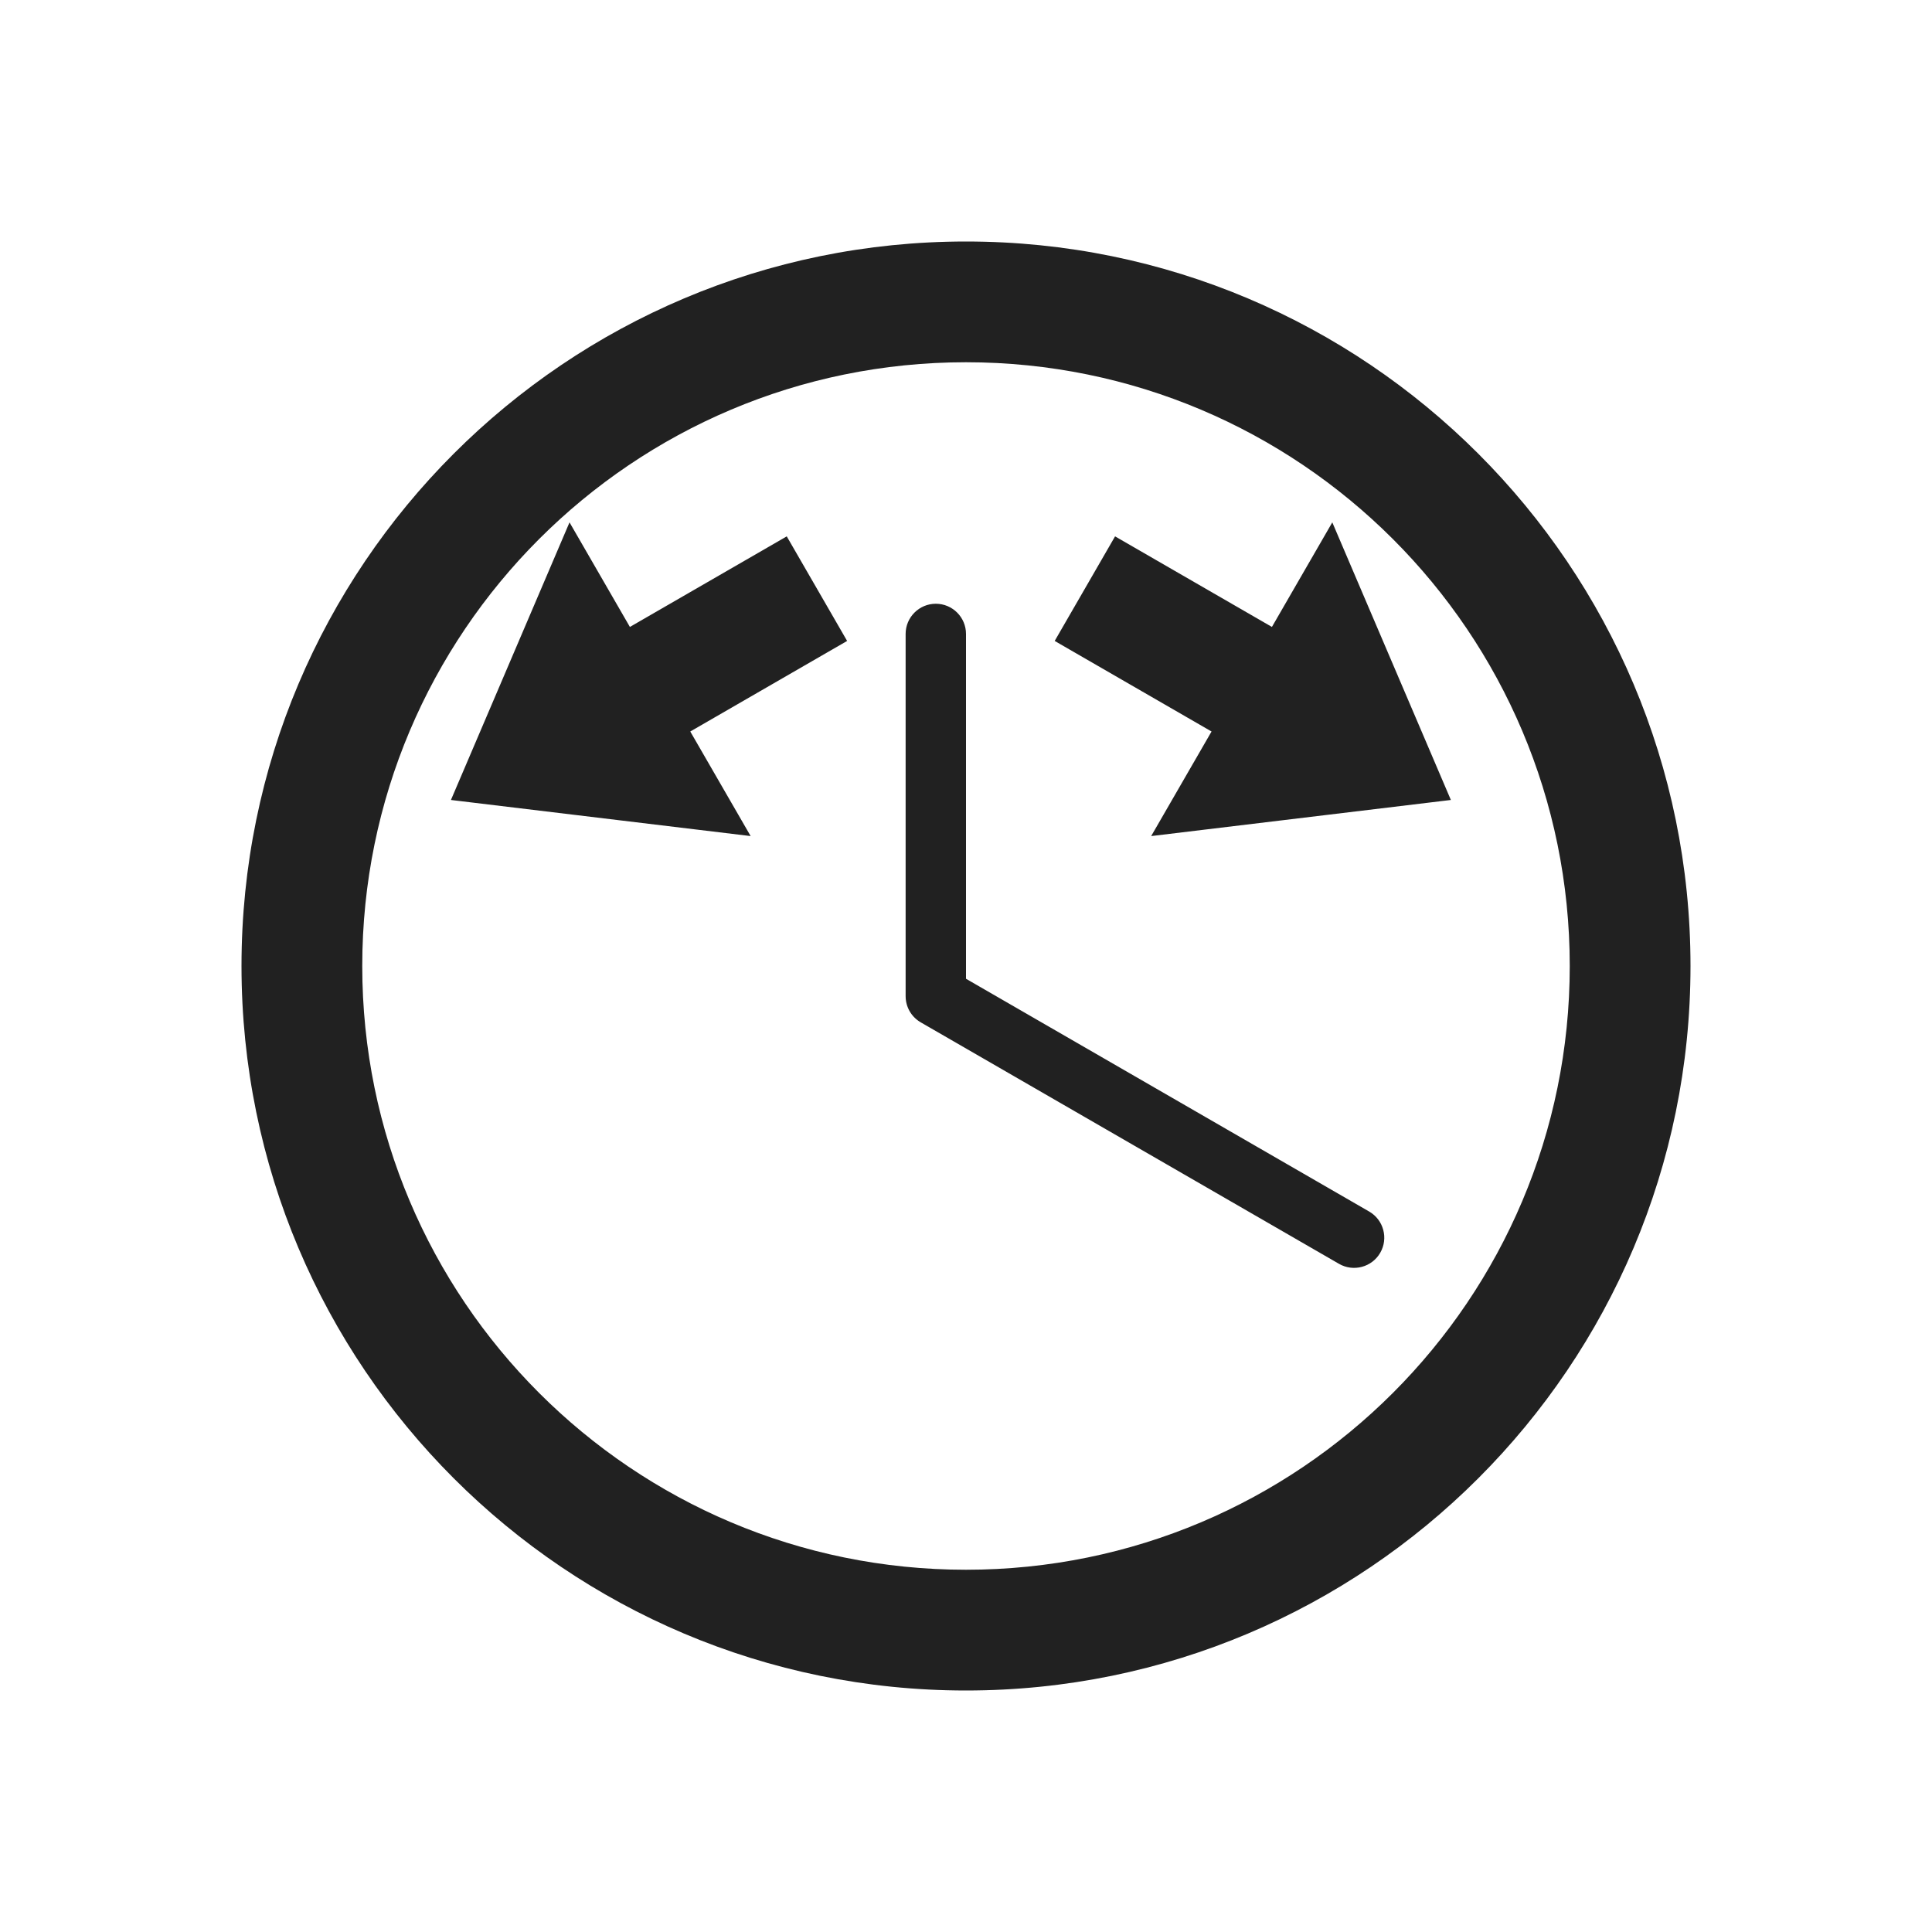 <svg xmlns="http://www.w3.org/2000/svg" width="32" height="32" viewBox="0 0 32 32">
  <path fill="#212121" d="M16,28 C9.373,28 4,22.627 4,16 C4,9.373 9.373,4 16,4 C22.627,4 28,9.373 28,16 C28,22.627 22.627,28 16,28 Z M16,26 C21.523,26 26,21.523 26,16 C26,10.477 21.523,6 16,6 C10.477,6 6,10.477 6,16 C6,21.523 10.477,26 16,26 Z M15.5,10 C15.776,10 16,10.224 16,10.5 L16,16.5 C16,16.776 15.776,17 15.5,17 C15.224,17 15,16.776 15,16.5 L15,10.5 C15,10.224 15.224,10 15.5,10 Z M22.861,20.75 C22.723,20.989 22.417,21.071 22.178,20.933 L15.25,16.933 C15.011,16.795 14.929,16.489 15.067,16.25 C15.205,16.011 15.511,15.929 15.75,16.067 L22.678,20.067 C22.917,20.205 22.999,20.511 22.861,20.75 Z M21.067,10.384 L22.067,8.652 L24.031,13.25 L19.067,13.848 L20.067,12.116 L17.469,10.616 L18.469,8.884 L21.067,10.384 Z M10.433,10.384 L13.031,8.884 L14.031,10.616 L11.433,12.116 L12.433,13.848 L7.469,13.25 L9.433,8.652 L10.433,10.384 Z"/>
</svg>
